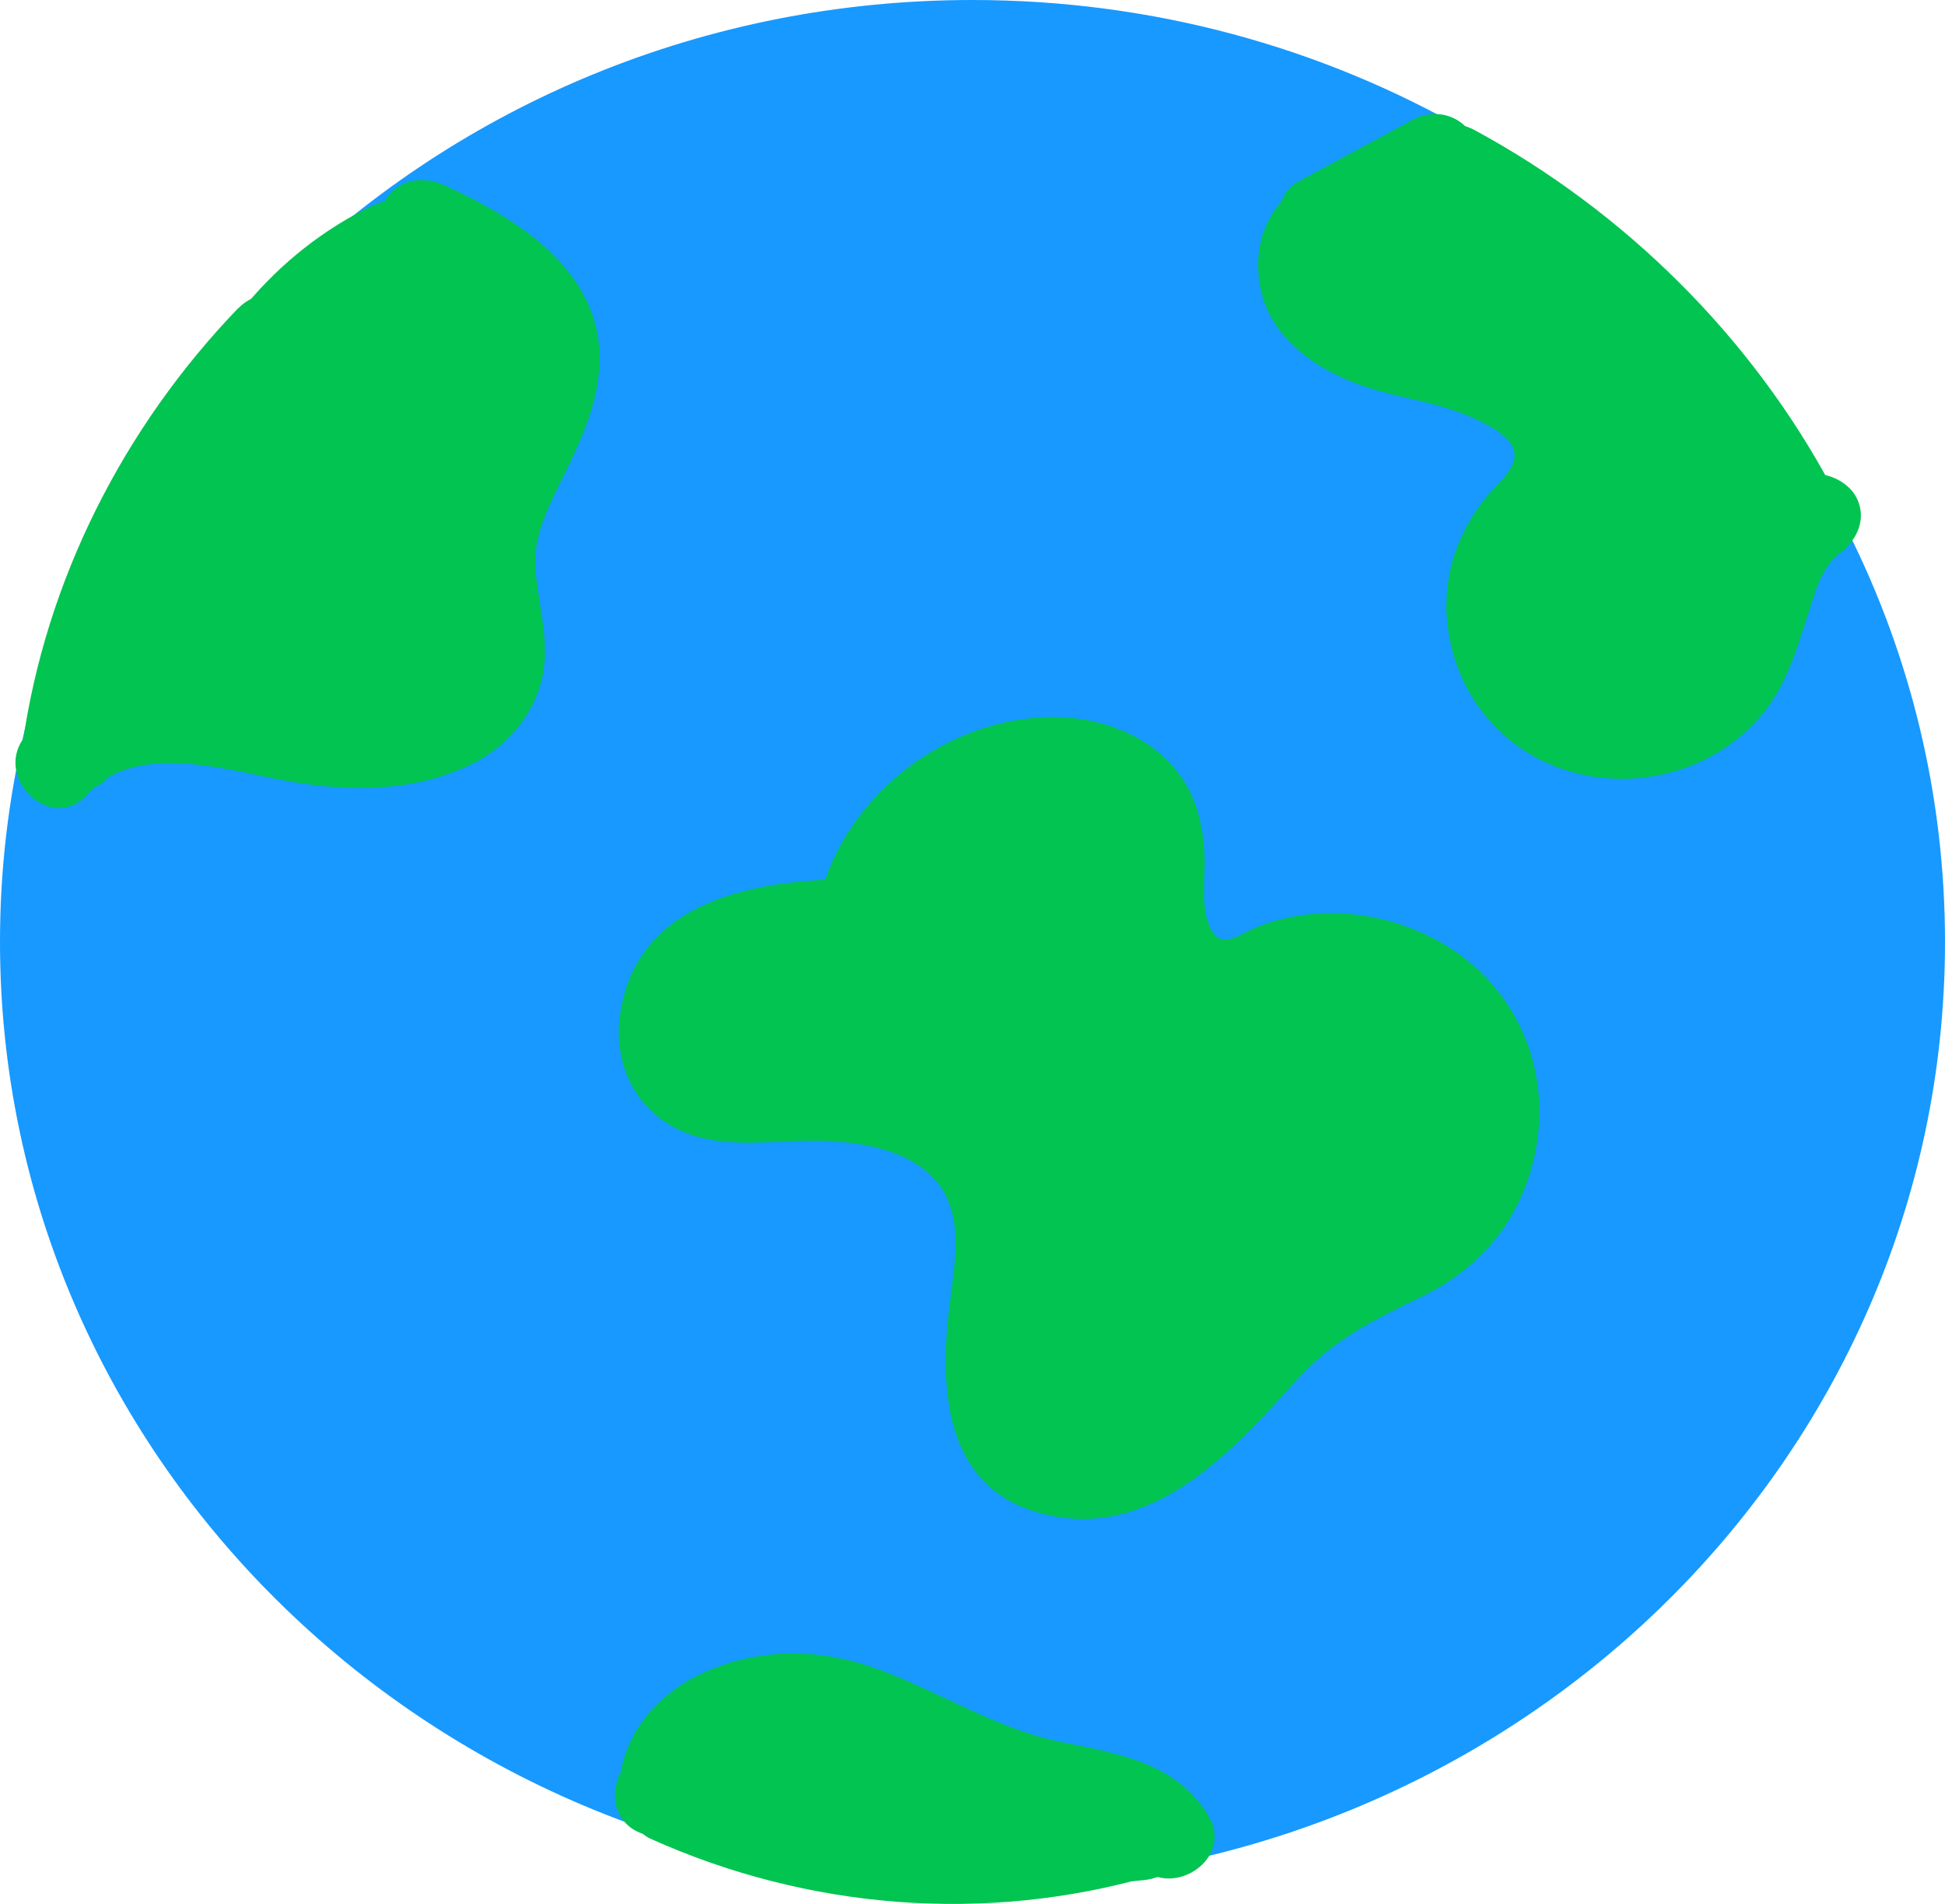 <svg width="47" height="46" viewBox="0 0 47 46" fill="none" xmlns="http://www.w3.org/2000/svg">
<g clip-path="url(#clip0_25_755)">
<path d="M43.89 11.447C39.839 4.607 32.227 0 23.5 0C10.521 0 0 10.188 0 22.758C0 35.329 10.521 45.517 23.5 45.517C36.479 45.517 47 35.329 47 22.758C47 19.199 46.155 15.83 44.652 12.836C44.264 12.454 44.008 11.971 43.89 11.454V11.447Z" fill="#1799FF"/>
<path d="M34.976 4.274C33.432 4.396 31.416 4.975 31.437 6.479C31.458 7.901 33.293 8.487 34.734 8.773C36.175 9.058 37.968 9.984 37.601 11.366C37.449 11.951 36.923 12.366 36.556 12.856C35.537 14.224 35.932 16.388 37.387 17.327C38.841 18.267 41.05 17.811 41.972 16.375C42.768 15.136 42.706 13.346 43.939 12.502" fill="#02C451"/>
<path d="M34.976 3.253C32.954 3.43 30.003 4.335 30.447 6.901C30.64 8.017 31.555 8.752 32.559 9.181C33.563 9.61 34.609 9.657 35.565 10.086C35.883 10.229 36.458 10.495 36.576 10.862C36.708 11.277 36.188 11.679 35.946 11.971C35.212 12.856 34.845 13.938 34.976 15.082C35.26 17.572 37.477 19.172 39.977 18.75C41.265 18.532 42.449 17.722 43.038 16.572C43.329 16.007 43.509 15.401 43.703 14.803C43.855 14.319 44.022 13.693 44.458 13.367C44.894 13.04 45.137 12.489 44.832 11.971C44.576 11.543 43.862 11.27 43.412 11.604C42.539 12.25 42.096 13.081 41.757 14.088C41.501 14.857 41.334 15.776 40.642 16.3C39.291 17.321 37.296 16.681 37.04 14.973C36.902 14.027 37.393 13.469 37.954 12.781C38.633 11.944 38.931 10.896 38.405 9.896C37.941 9.011 37.026 8.473 36.119 8.112C35.281 7.779 34.36 7.711 33.522 7.377C33.065 7.194 32.185 6.758 32.573 6.152C32.995 5.492 34.284 5.356 34.983 5.295C36.306 5.179 36.32 3.137 34.983 3.253H34.976Z" fill="#02C451"/>
<path d="M20.709 22.459C20.958 20.356 22.856 18.552 25.031 18.348C26.097 18.246 27.316 18.593 27.808 19.512C28.196 20.24 28.037 21.111 28.085 21.928C28.134 22.745 28.591 23.698 29.436 23.738C29.879 23.766 30.281 23.521 30.689 23.357C32.49 22.616 34.81 23.398 35.745 25.066C36.68 26.733 36.085 29.047 34.457 30.102C33.757 30.551 32.933 30.782 32.22 31.204C30.862 32.007 30.045 33.43 28.888 34.485C27.732 35.54 25.786 36.172 24.608 35.138C22.856 33.6 24.788 30.639 23.846 28.543C23.112 26.903 20.93 26.433 19.088 26.556C18.222 26.61 17.253 26.726 16.567 26.202C15.549 25.426 15.971 23.711 17.031 22.99C18.091 22.268 19.483 22.255 20.778 22.262" fill="#02C451"/>
<path d="M21.706 22.731C21.962 20.989 23.389 19.437 25.259 19.355C26.139 19.315 26.914 19.621 27.025 20.553C27.143 21.527 26.949 22.439 27.413 23.364C27.766 24.058 28.362 24.603 29.158 24.725C30.211 24.889 31.021 24.133 32.047 24.099C33.799 24.031 35.371 25.433 35.129 27.209C34.838 29.367 32.76 29.537 31.257 30.612C29.754 31.688 28.798 33.825 26.935 34.485C26.235 34.736 25.328 34.75 24.989 33.961C24.698 33.294 24.913 32.389 25.003 31.701C25.231 29.932 25.287 28.074 23.784 26.801C23.008 26.141 22.018 25.787 21.013 25.63C20.009 25.474 19.032 25.63 18.014 25.583C16.996 25.535 16.692 24.732 17.426 23.983C18.222 23.167 19.725 23.276 20.771 23.282C22.108 23.289 22.108 21.247 20.771 21.241C18.416 21.227 15.438 21.676 14.995 24.439C14.821 25.494 15.195 26.57 16.144 27.155C17.232 27.822 18.465 27.556 19.67 27.563C20.667 27.563 21.948 27.74 22.627 28.543C23.306 29.346 23.07 30.531 22.953 31.47C22.689 33.532 22.779 36.05 25.328 36.608C27.877 37.166 29.775 35.077 31.299 33.382C32.206 32.368 33.169 31.905 34.374 31.32C35.413 30.816 36.251 30.02 36.728 28.979C37.705 26.862 37.151 24.378 35.198 23.01C34.297 22.384 33.155 22.037 32.047 22.064C31.485 22.078 30.931 22.18 30.412 22.384C29.976 22.547 29.525 22.976 29.255 22.439C28.985 21.901 29.145 21.159 29.103 20.56C29.054 19.852 28.881 19.179 28.424 18.614C27.635 17.627 26.27 17.232 25.03 17.341C22.405 17.559 20.085 19.628 19.704 22.207C19.51 23.493 21.512 24.045 21.706 22.752V22.731Z" fill="#02C451"/>
<path d="M10.209 5.349C11.573 5.955 13.097 6.751 13.402 8.174C13.797 10.004 11.906 11.631 11.892 13.503C11.892 14.367 12.287 15.224 12.114 16.075C11.719 17.981 9.004 18.253 7.044 17.845C5.084 17.436 2.646 16.939 1.385 18.457" fill="#02C451"/>
<path d="M9.682 6.234C10.825 6.744 12.668 7.507 12.384 9.038C12.1 10.569 10.915 11.787 10.86 13.421C10.832 14.238 11.393 15.326 11.033 16.102C10.832 16.538 10.334 16.735 9.89 16.858C8.519 17.218 7.189 16.803 5.832 16.592C4.024 16.313 1.96 16.273 0.644 17.749C-0.236 18.736 1.233 20.186 2.112 19.192C3.193 17.981 5.194 18.525 6.587 18.804C8.18 19.131 9.918 19.199 11.407 18.457C12.12 18.103 12.688 17.511 12.979 16.776C13.388 15.748 13.021 14.789 12.938 13.748C12.875 12.917 13.298 12.162 13.651 11.434C14.046 10.624 14.427 9.793 14.482 8.881C14.628 6.615 12.564 5.302 10.728 4.471C10.216 4.24 9.613 4.328 9.308 4.839C9.045 5.274 9.17 6.009 9.682 6.234Z" fill="#02C451"/>
<path d="M15.992 43.319C15.937 41.569 18.292 40.651 20.051 41.045C21.81 41.44 23.306 42.597 25.065 43.005C26.25 43.278 27.732 43.332 28.3 44.38" fill="#02C451"/>
<path d="M17.031 43.319C17.031 42.597 17.765 42.236 18.402 42.073C19.441 41.808 20.432 42.162 21.374 42.597C22.537 43.128 23.68 43.754 24.947 44.026C25.682 44.183 26.97 44.183 27.406 44.898C28.085 46.027 29.879 45 29.2 43.87C28.438 42.597 27.018 42.366 25.661 42.093C24.075 41.774 22.724 40.882 21.221 40.331C19.864 39.834 18.43 39.8 17.093 40.372C15.861 40.903 14.967 41.957 14.953 43.319C14.939 44.68 17.017 44.632 17.031 43.319Z" fill="#02C451"/>
<path d="M8.72 5.329C6.122 9.419 3.525 13.516 0.928 17.607C0.221 18.723 2.015 19.75 2.722 18.634C5.319 14.544 7.916 10.447 10.514 6.357C11.22 5.24 9.426 4.213 8.72 5.329Z" fill="#02C451"/>
<path d="M9.842 6.581L9.883 6.615C9.98 6.717 10.091 6.785 10.216 6.826C10.341 6.887 10.472 6.921 10.618 6.915C10.763 6.915 10.895 6.887 11.019 6.826C11.151 6.785 11.262 6.717 11.352 6.615L11.511 6.411C11.608 6.254 11.649 6.078 11.649 5.894L11.615 5.622C11.566 5.451 11.476 5.302 11.345 5.172L11.303 5.138C11.206 5.036 11.095 4.968 10.971 4.927C10.846 4.866 10.714 4.832 10.569 4.839C10.424 4.839 10.292 4.866 10.167 4.927C10.036 4.968 9.925 5.036 9.835 5.138L9.676 5.343C9.579 5.499 9.537 5.676 9.537 5.86L9.572 6.132C9.62 6.302 9.71 6.452 9.842 6.581Z" fill="#02C451"/>
<path d="M10.015 5.077L6.684 7.908C6.268 8.255 6.289 8.997 6.684 9.351C7.12 9.746 7.716 9.725 8.152 9.351C9.26 8.405 10.375 7.466 11.483 6.52C11.899 6.173 11.878 5.431 11.483 5.077C11.047 4.682 10.452 4.703 10.015 5.077Z" fill="#02C451"/>
<path d="M5.756 7.445C2.978 10.331 1.108 14.027 0.547 17.967C0.471 18.512 0.679 19.063 1.275 19.226C1.759 19.355 2.473 19.063 2.556 18.512C3.068 14.905 4.675 11.543 7.224 8.895C8.145 7.942 6.677 6.493 5.756 7.452V7.445Z" fill="#02C451"/>
<path d="M9.883 5.349L7.812 6.826C7.584 6.989 7.411 7.16 7.334 7.439C7.265 7.684 7.3 8.01 7.438 8.228C7.577 8.446 7.792 8.636 8.062 8.698C8.332 8.759 8.643 8.752 8.865 8.596L10.936 7.119C11.165 6.955 11.338 6.785 11.414 6.506C11.483 6.261 11.448 5.935 11.31 5.717C11.171 5.499 10.957 5.308 10.687 5.247C10.416 5.186 10.105 5.193 9.883 5.349Z" fill="#02C451"/>
<path d="M7.099 10.168C8.436 10.168 8.436 8.126 7.099 8.126C5.763 8.126 5.763 10.168 7.099 10.168Z" fill="#02C451"/>
<path d="M7.065 10.059C8.401 10.059 8.401 8.017 7.065 8.017C5.728 8.017 5.728 10.059 7.065 10.059Z" fill="#02C451"/>
<path d="M6.912 10.392C8.249 10.392 8.249 8.351 6.912 8.351C5.575 8.351 5.575 10.392 6.912 10.392Z" fill="#02C451"/>
<path d="M6.795 10.433C8.131 10.433 8.131 8.391 6.795 8.391C5.458 8.391 5.458 10.433 6.795 10.433Z" fill="#02C451"/>
<path d="M6.871 10.318C8.207 10.318 8.207 8.276 6.871 8.276C5.534 8.276 5.534 10.318 6.871 10.318Z" fill="#02C451"/>
<path d="M9.053 4.941C6.663 6.071 4.821 8.283 4.156 10.807C4.017 11.325 4.329 11.937 4.883 12.067C5.437 12.196 6.012 11.903 6.164 11.352C6.241 11.073 6.324 10.794 6.428 10.528C6.448 10.467 6.476 10.406 6.504 10.345C6.552 10.229 6.428 10.515 6.504 10.338C6.566 10.209 6.628 10.079 6.698 9.95C6.829 9.705 6.968 9.467 7.12 9.235C7.203 9.113 7.286 8.997 7.369 8.881C7.439 8.793 7.46 8.766 7.376 8.868C7.425 8.807 7.48 8.745 7.529 8.684C7.889 8.255 8.298 7.874 8.734 7.52C8.942 7.35 8.561 7.643 8.782 7.486C8.838 7.445 8.893 7.411 8.949 7.371C9.073 7.289 9.191 7.207 9.323 7.132C9.572 6.976 9.835 6.84 10.105 6.71C10.597 6.479 10.763 5.751 10.479 5.315C10.154 4.818 9.586 4.703 9.059 4.948L9.053 4.941Z" fill="#02C451"/>
<path d="M34.505 5.56C37.144 7.956 39.79 10.358 42.429 12.754C42.837 13.128 43.489 13.155 43.897 12.754C44.285 12.373 44.313 11.685 43.897 11.311C41.258 8.915 38.613 6.513 35.974 4.117C35.565 3.743 34.914 3.716 34.505 4.117C34.118 4.499 34.09 5.186 34.505 5.56Z" fill="#02C451"/>
<path d="M33.425 5.37C36.722 7.044 39.353 9.678 40.981 12.965C41.224 13.462 41.944 13.591 42.401 13.332C42.913 13.04 43.017 12.434 42.775 11.937C41.016 8.385 38.044 5.424 34.478 3.614C33.979 3.362 33.349 3.485 33.058 3.981C32.788 4.437 32.933 5.125 33.432 5.377L33.425 5.37Z" fill="#02C451"/>
<path d="M44.257 11.754C42.318 8.14 39.278 5.118 35.635 3.144C34.464 2.511 33.411 4.274 34.589 4.907C37.941 6.724 40.677 9.453 42.464 12.781C42.727 13.271 43.413 13.414 43.883 13.149C44.389 12.863 44.521 12.243 44.257 11.754Z" fill="#02C451"/>
<path d="M34.498 5.247L35.413 4.492C35.6 4.342 35.724 4.002 35.718 3.77C35.711 3.539 35.641 3.335 35.496 3.151C35.177 2.743 34.616 2.641 34.152 2.886C33.231 3.382 32.31 3.879 31.389 4.376C30.911 4.635 30.717 5.315 31.015 5.771C31.312 6.227 31.929 6.411 32.435 6.139C33.356 5.642 34.277 5.145 35.198 4.648L33.938 3.042L33.023 3.798C32.829 3.954 32.718 4.281 32.718 4.519C32.718 4.771 32.829 5.07 33.023 5.24C33.217 5.411 33.48 5.553 33.757 5.54C34.035 5.526 34.27 5.424 34.492 5.24L34.498 5.247Z" fill="#02C451"/>
<path d="M39.831 10.637L41.417 12.842C41.577 13.067 41.764 13.237 42.041 13.312C42.29 13.38 42.623 13.346 42.844 13.21C43.066 13.074 43.26 12.863 43.322 12.598C43.384 12.332 43.377 12.033 43.218 11.808L41.632 9.603C41.473 9.378 41.286 9.208 41.009 9.133C40.759 9.065 40.427 9.099 40.205 9.235C39.984 9.372 39.79 9.583 39.727 9.848C39.665 10.113 39.672 10.413 39.831 10.637Z" fill="#02C451"/>
<path d="M16.899 43.523C18.236 43.523 18.236 41.481 16.899 41.481C15.563 41.481 15.563 43.523 16.899 43.523Z" fill="#02C451"/>
<path d="M17.419 43.523C18.756 43.523 18.756 41.481 17.419 41.481C16.082 41.481 16.082 43.523 17.419 43.523Z" fill="#02C451"/>
<path d="M15.791 44.21C19.67 45.081 23.645 45.49 27.628 45.428V43.387C23.756 43.781 19.878 43.441 16.145 42.359C14.856 41.985 14.309 43.958 15.59 44.326C19.483 45.456 23.59 45.843 27.628 45.428C28.189 45.374 28.667 44.999 28.667 44.407C28.667 43.863 28.189 43.38 27.628 43.387C23.825 43.448 20.051 43.074 16.345 42.243C15.043 41.951 14.489 43.917 15.791 44.21Z" fill="#02C451"/>
<path d="M15.722 44.428C19.518 46.136 23.812 46.483 27.822 45.326C29.103 44.959 28.556 42.985 27.268 43.359C23.819 44.353 20.044 44.142 16.768 42.665C16.256 42.434 15.653 42.522 15.348 43.033C15.085 43.475 15.21 44.197 15.722 44.428Z" fill="#02C451"/>
</g>
<defs>
<clipPath id="clip0_25_755">
<rect width="47" height="46" fill="white"/>
</clipPath>
</defs>
</svg>
